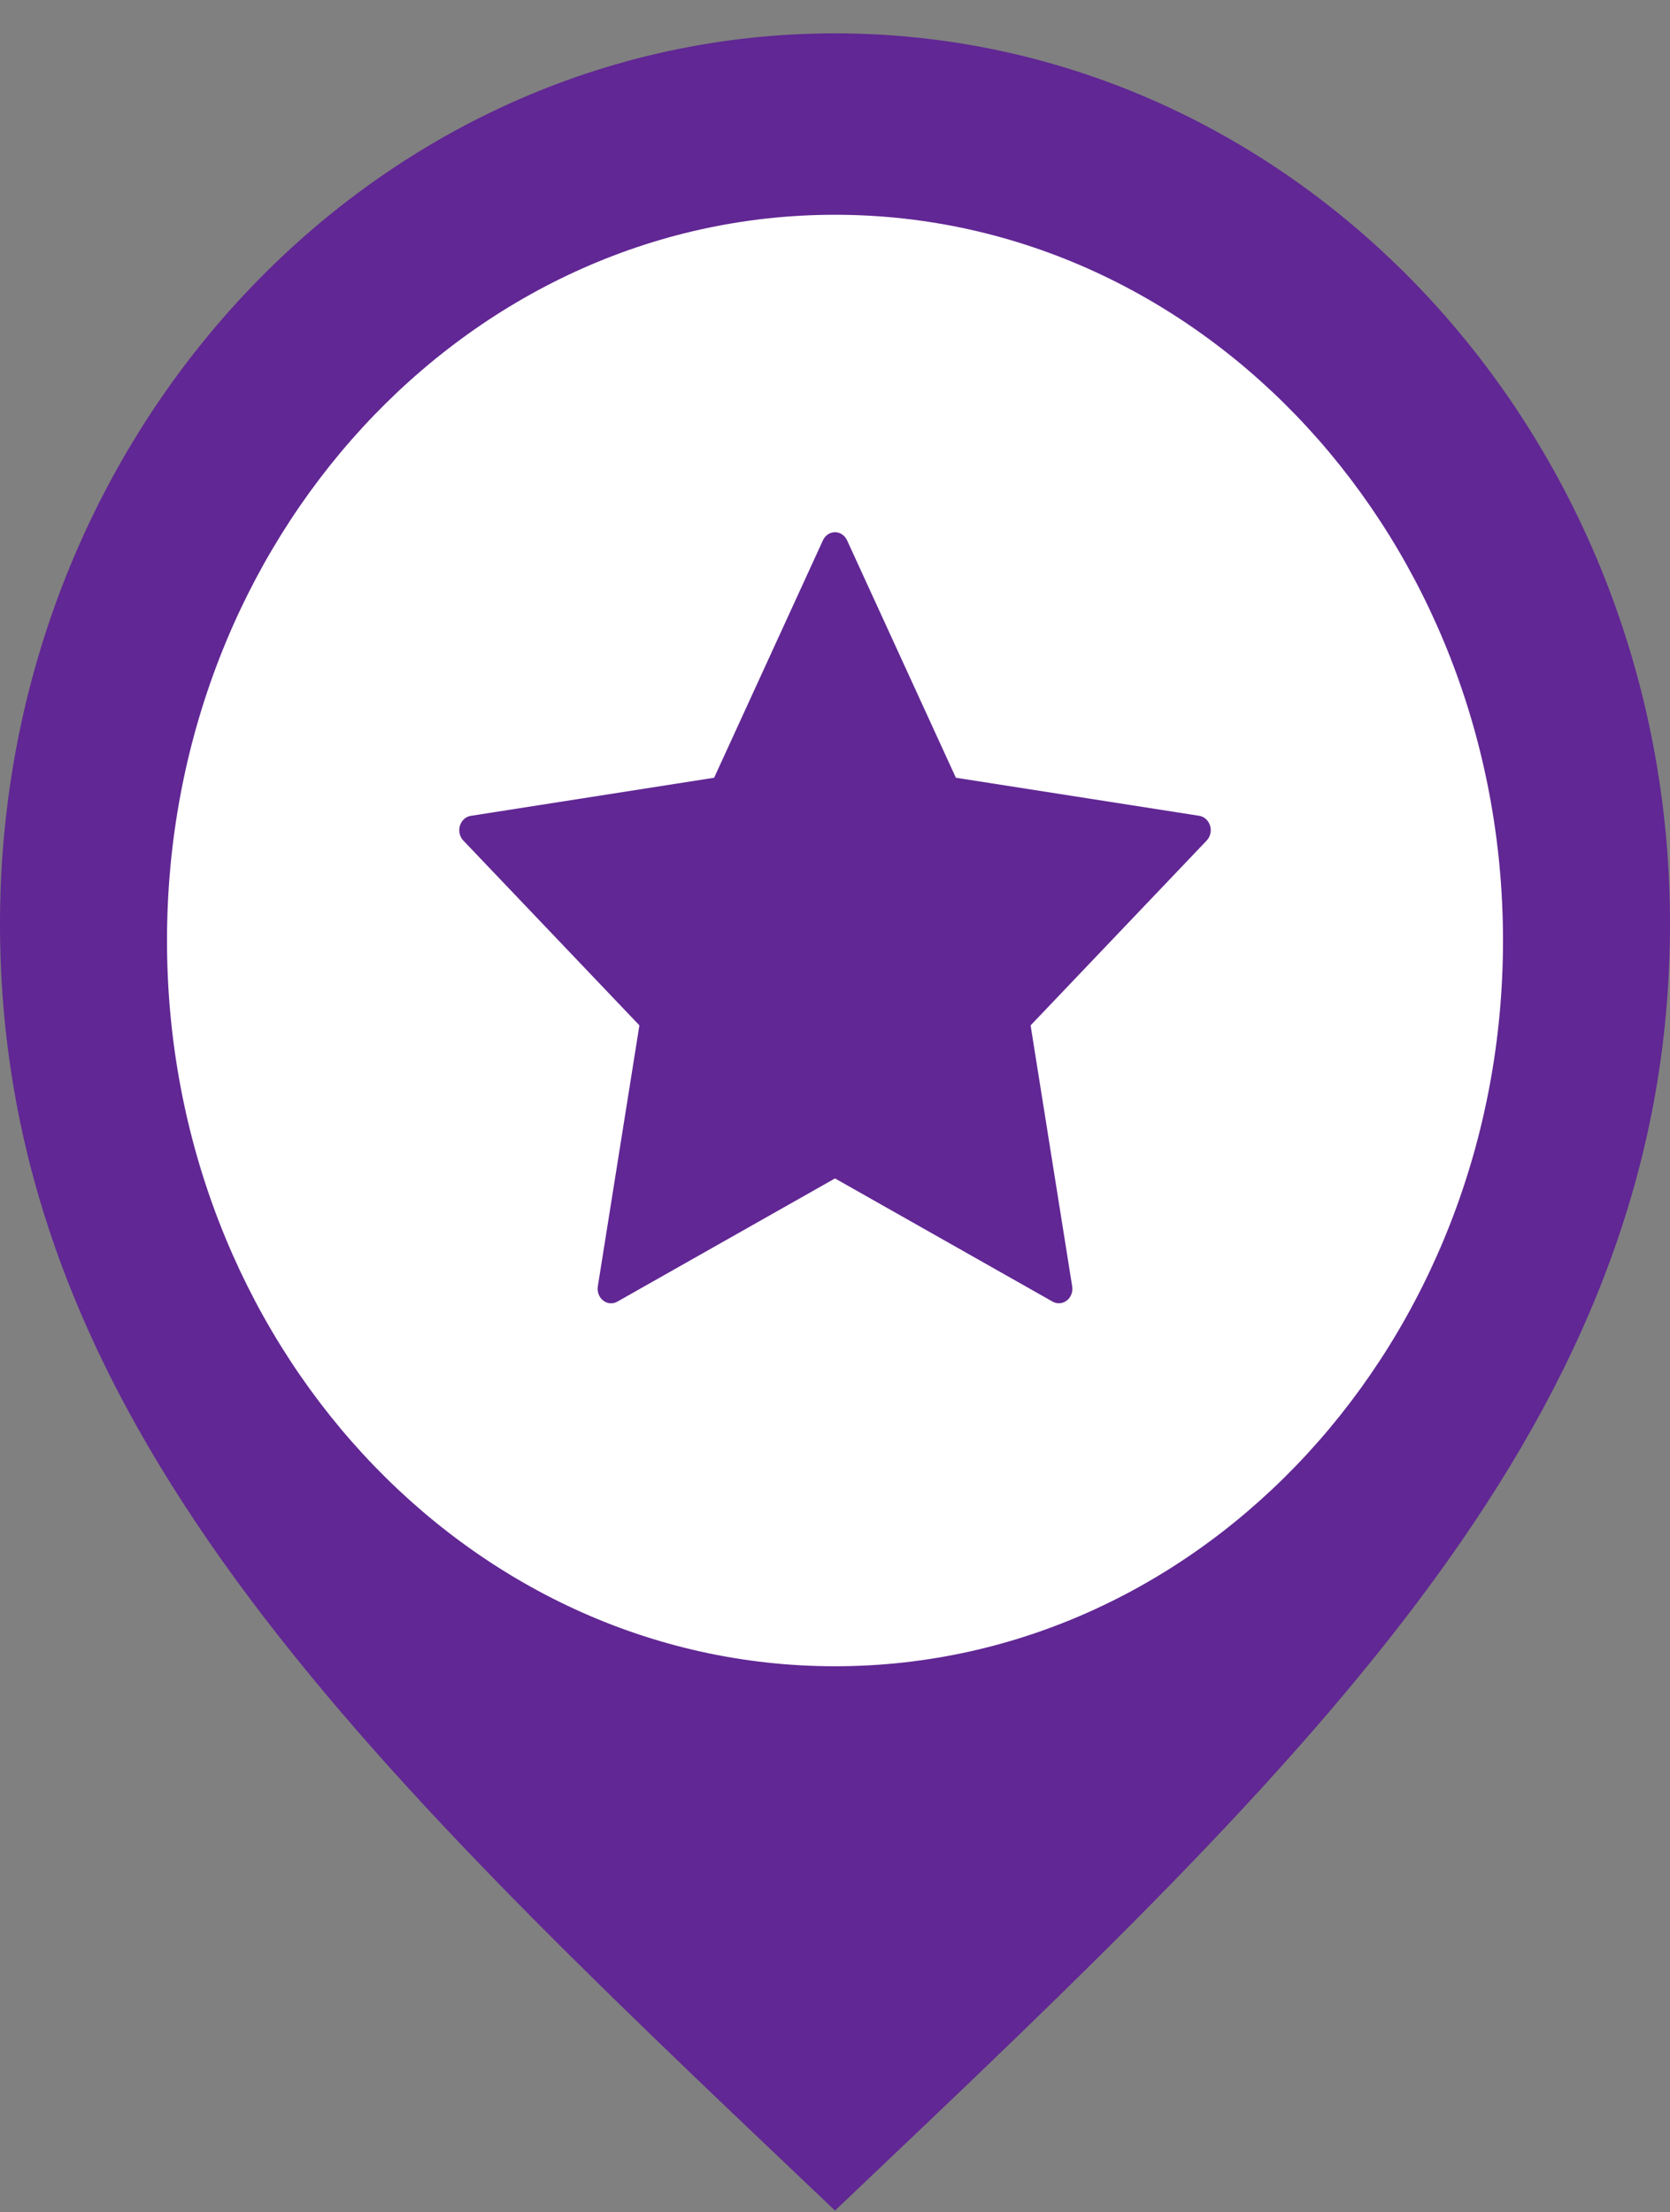 <svg width="40" height="53" viewBox="0 0 40 53" fill="none" xmlns="http://www.w3.org/2000/svg">
<rect x="0" y="0" width="40" height="53" fill="#808080" stroke="none"/>
<path d="M20 43.177C30.493 43.177 39 33.934 39 22.531C39 11.128 30.493 1.885 20 1.885C9.507 1.885 1 11.128 1 22.531C1 33.934 9.507 43.177 20 43.177Z" fill="white"/>
<path fill-rule="evenodd" clip-rule="evenodd" d="M28.984 19.781C28.946 19.655 28.845 19.563 28.724 19.544L22.895 18.632L20.289 12.944C20.235 12.825 20.122 12.75 20 12.75C19.878 12.75 19.765 12.825 19.711 12.944L17.105 18.632L11.276 19.545C11.155 19.564 11.054 19.655 11.016 19.781C10.978 19.906 11.009 20.044 11.097 20.136L15.315 24.564L14.319 30.817C14.299 30.947 14.348 31.078 14.447 31.156C14.547 31.235 14.678 31.245 14.786 31.183L20 28.231L25.213 31.183C25.26 31.209 25.312 31.222 25.363 31.222C25.43 31.222 25.496 31.2 25.553 31.156C25.652 31.078 25.702 30.947 25.681 30.817L24.685 24.565L28.903 20.136C28.991 20.044 29.022 19.906 28.984 19.781Z" fill="#612794"/>
<path fill-rule="evenodd" clip-rule="evenodd" d="M0 22.13C0 10.35 8.956 0.799 20 0.799C31.044 0.799 40 10.35 40 22.13C40 33.963 31.44 42.093 20.368 52.608C20.245 52.724 20.123 52.841 20 52.958C19.877 52.841 19.755 52.724 19.632 52.608C8.56 42.093 0 33.963 0 22.13ZM4 22.532C4 32.133 11.162 39.918 20 39.918C28.838 39.918 36 32.133 36 22.532C36 12.93 28.838 5.145 20 5.145C11.162 5.145 4 12.93 4 22.532Z" fill="#612794"/>
</svg>
